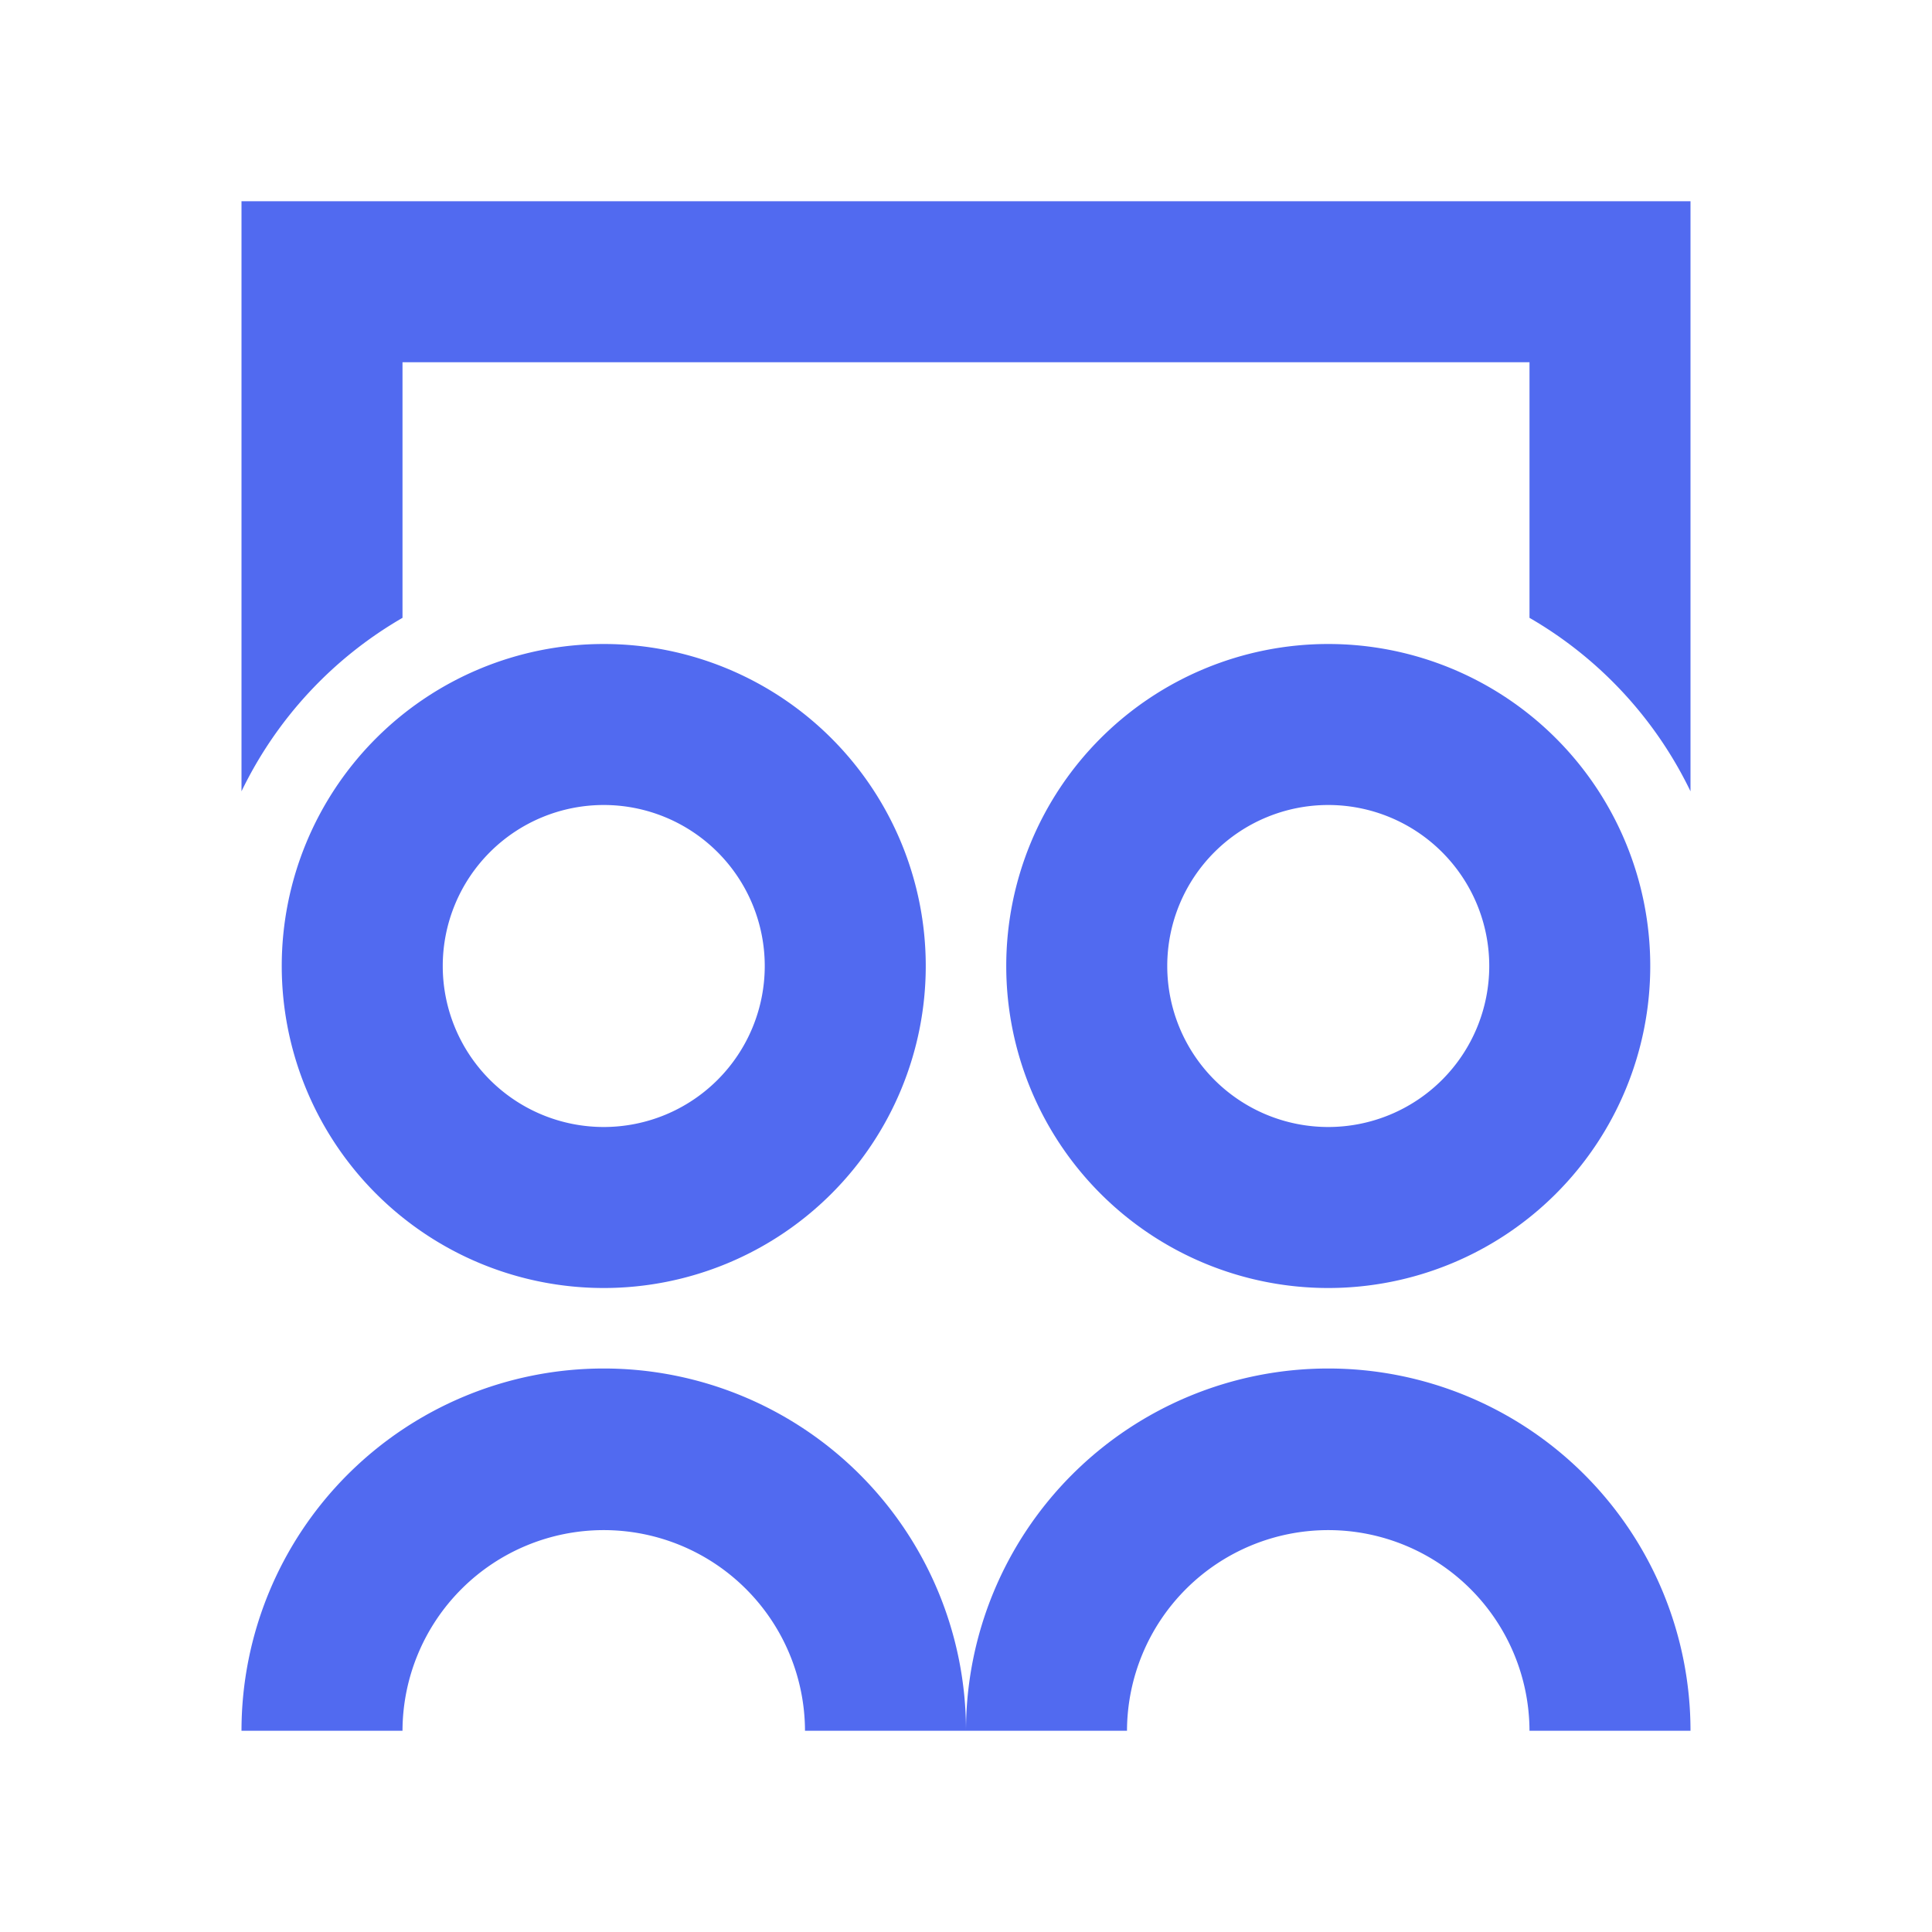<svg class="icon" style="width: 1em;height: 1em;vertical-align: middle;fill: #516AF0;overflow: hidden;" viewBox="0 0 1024 1024" version="1.1" xmlns="http://www.w3.org/2000/svg" p-id="13932"><path d="M320 426.667a85.333 85.333 0 1 1-85.333 85.333 85.333 85.333 0 0 1 85.333-85.333m0-85.333a170.667 170.667 0 1 0 170.667 170.667 170.667 170.667 0 0 0-170.667-170.667z m0 384a192 192 0 0 0-192 192h85.333a106.667 106.667 0 0 1 213.333 0h85.333a192 192 0 0 0-192-192z m384-298.667a85.333 85.333 0 1 1-85.333 85.333 85.333 85.333 0 0 1 85.333-85.333m0-85.333a170.667 170.667 0 1 0 170.667 170.667 170.667 170.667 0 0 0-170.667-170.667z m0 384a192 192 0 0 0-192 192h85.333a106.667 106.667 0 0 1 213.333 0h85.333a192 192 0 0 0-192-192zM213.333 327.467V192h597.333v135.467a213.333 213.333 0 0 1 85.333 91.947V106.667H128v312.747a213.333 213.333 0 0 1 85.333-91.947z" p-id="13933"></path></svg>